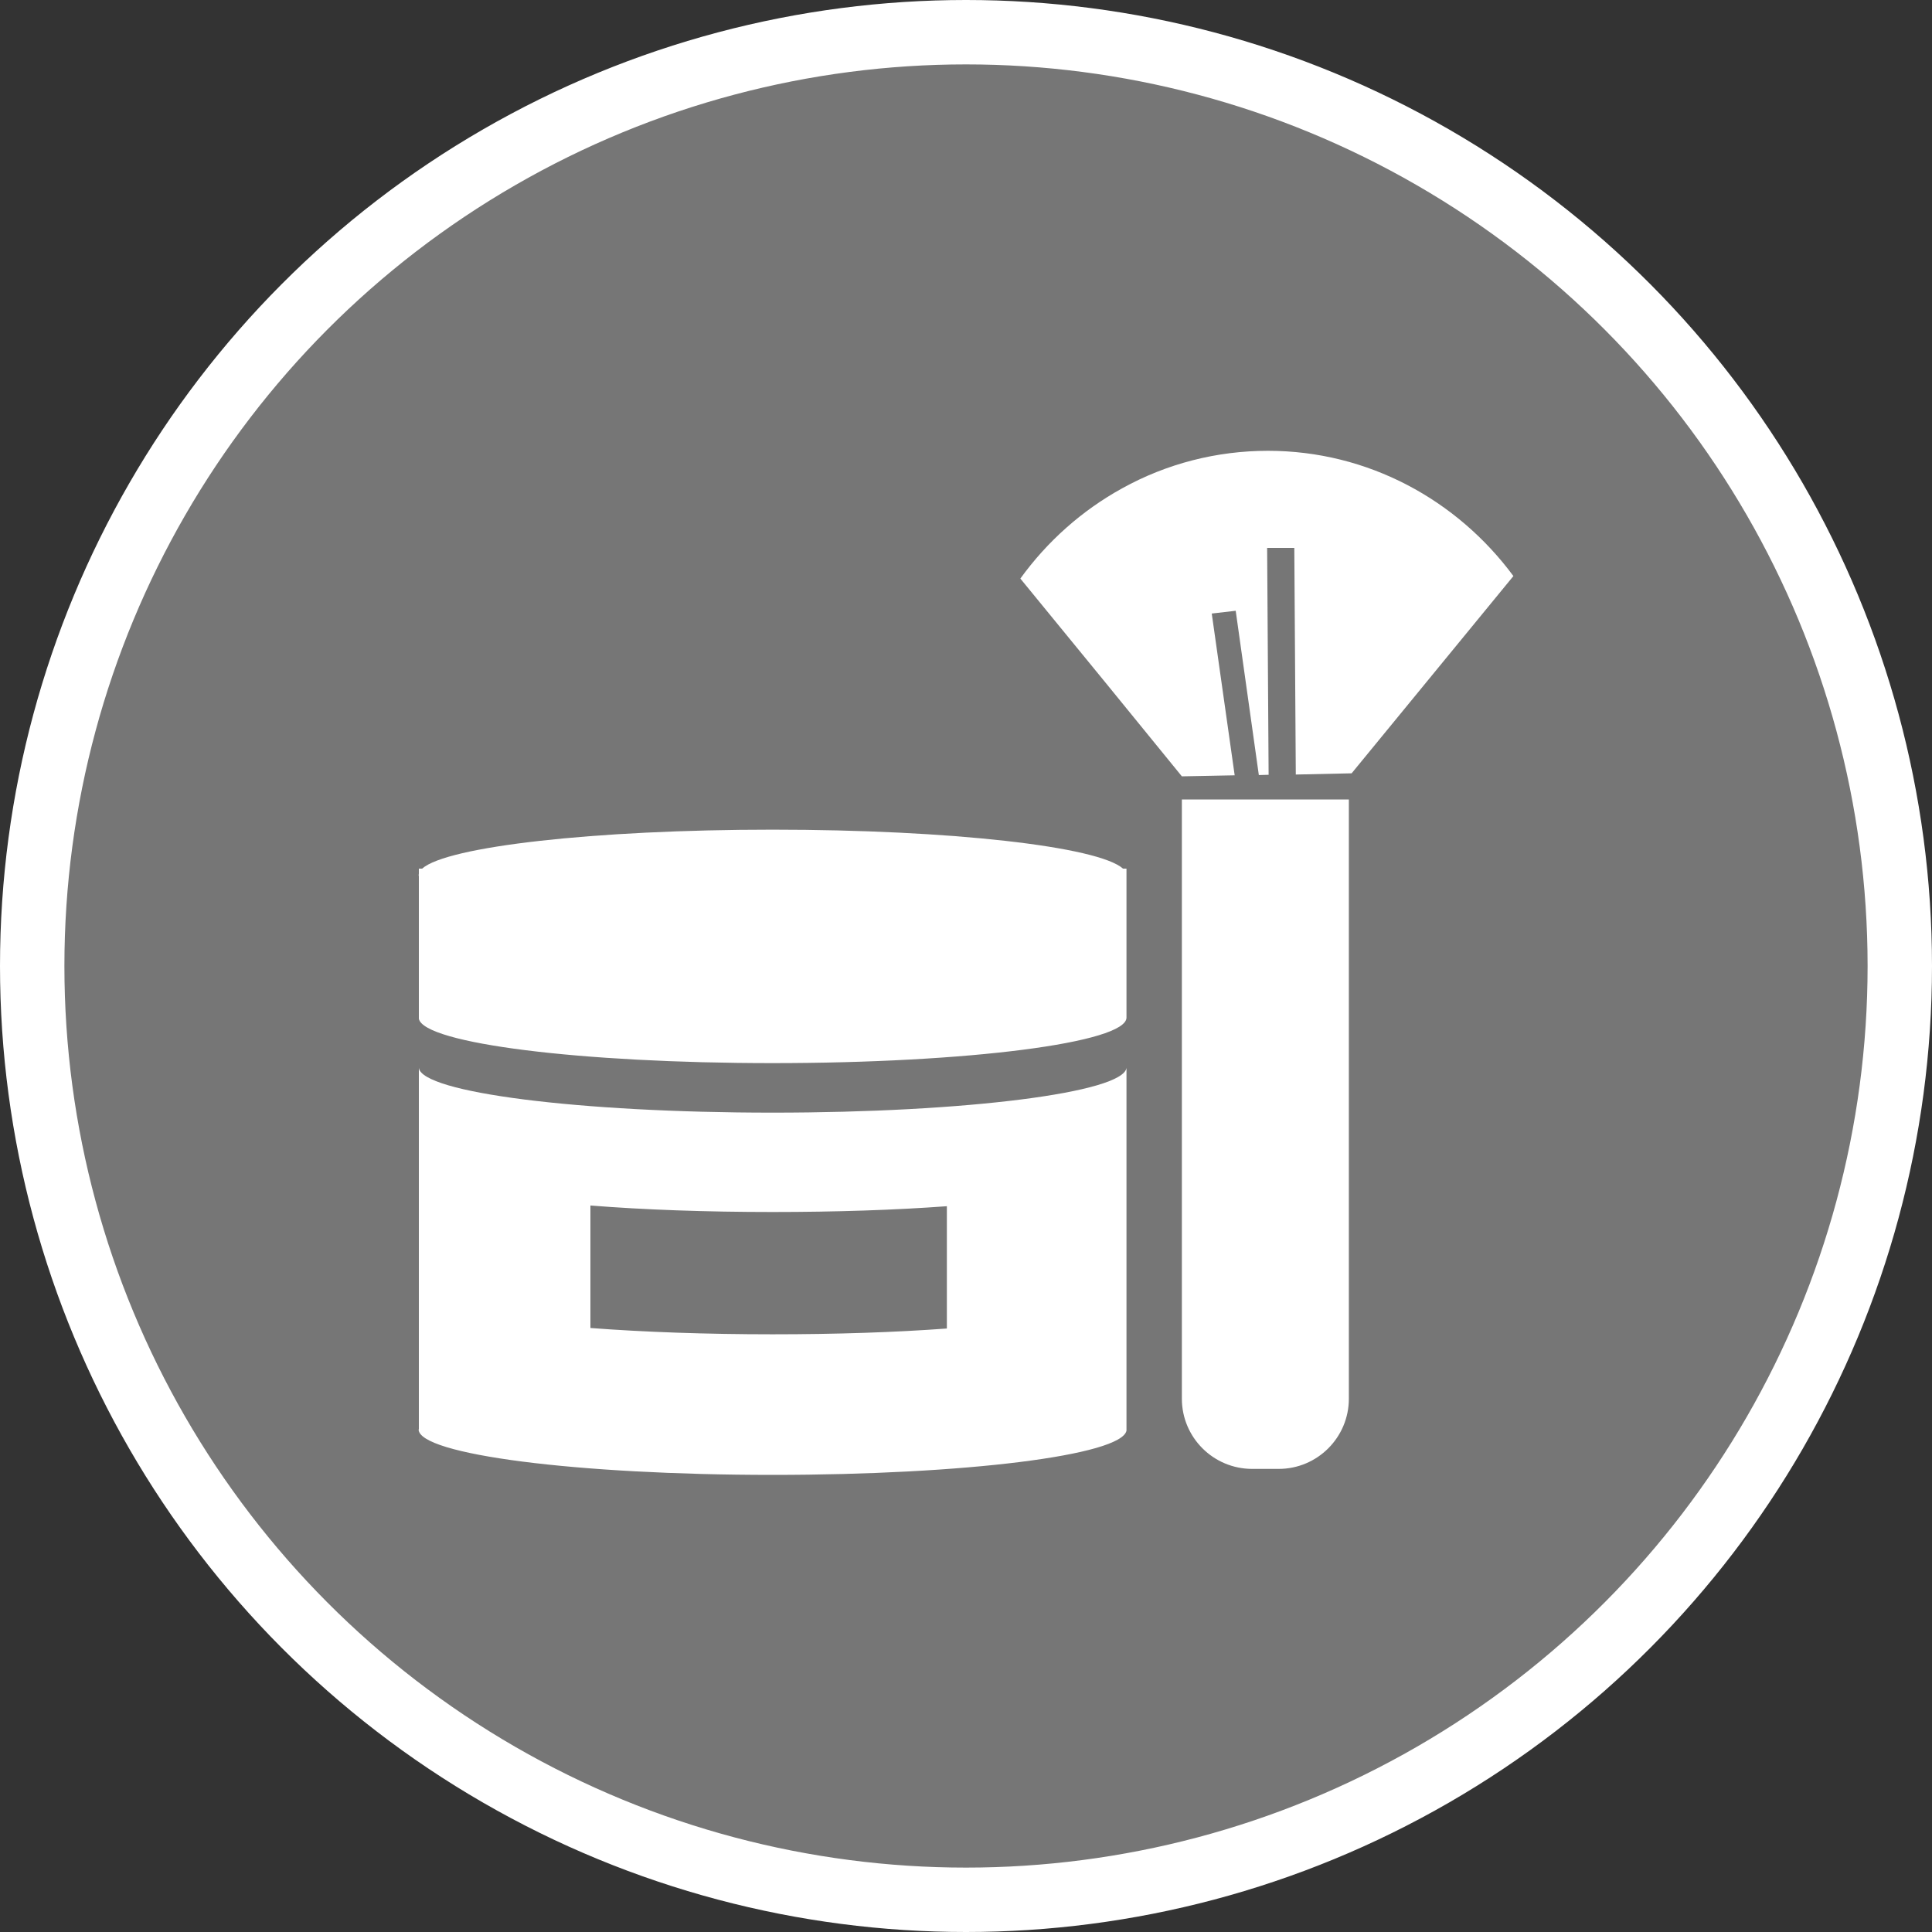 <?xml version="1.0" encoding="UTF-8" standalone="no"?>
<!-- Created with Inkscape (http://www.inkscape.org/) -->

<svg
   xmlns:dc="http://purl.org/dc/elements/1.1/"
   xmlns:cc="http://creativecommons.org/ns#"
   xmlns:rdf="http://www.w3.org/1999/02/22-rdf-syntax-ns#"
   xmlns:svg="http://www.w3.org/2000/svg"
   xmlns="http://www.w3.org/2000/svg"
   xmlns:xlink="http://www.w3.org/1999/xlink"
   xmlns:sodipodi="http://sodipodi.sourceforge.net/DTD/sodipodi-0.dtd"
   xmlns:inkscape="http://www.inkscape.org/namespaces/inkscape"
   width="30px"
   height="30px"
   version="1.1"
   id="svg8"
   inkscape:version="0.92.4 5da689c313, 2019-01-14"
   sodipodi:docname="container.svg">
  <rect width="100%" height="100%" fill="#333333" stroke="none"/>
  <defs
     id="defs2" />
  <sodipodi:namedview
     id="base"
     pagecolor="#ffffff"
     bordercolor="#666666"
     borderopacity="1.0"
     inkscape:pageopacity="0.0"
     inkscape:pageshadow="2"
     inkscape:zoom="13.049334"
     inkscape:cx="18.679046"
     inkscape:cy="12.165829"
     inkscape:document-units="px"
     inkscape:current-layer="layer1"
     showgrid="false"
     inkscape:snap-page="false"
     units="px"
     inkscape:window-width="1884"
     inkscape:window-height="1061"
     inkscape:window-x="0"
     inkscape:window-y="0"
     inkscape:window-maximized="1"
     fit-margin-top="0"
     fit-margin-left="0"
     fit-margin-right="0"
     fit-margin-bottom="0" />
    <circle
       style="color:#000000;clip-rule:nonzero;display:inline;overflow:visible;visibility:visible;opacity:1;isolation:auto;mix-blend-mode:normal;color-interpolation:sRGB;color-interpolation-filters:linearRGB;solid-color:#000000;solid-opacity:1;vector-effect:none;fill:#767676;fill-opacity:1;fill-rule:evenodd;stroke:#ffffff;stroke-width:1;stroke-linecap:butt;stroke-linejoin:miter;stroke-miterlimit:4;stroke-dasharray:none;stroke-dashoffset:0;stroke-opacity:1;marker:none;color-rendering:auto;image-rendering:auto;shape-rendering:auto;text-rendering:auto;enable-background:accumulate"
       id="path815"
       cx="15"
       cy="15"
       r="14.5" />
<g transform="translate(6.5,7.0)"><path fill-rule="nonzero" fill="#FFFFFF" fill-opacity="1" d="M 14.445 14.719 L 14.445 5.414 L 11.852 5.414 L 11.852 14.719 C 11.852 15.32 12.34 15.809 12.945 15.809 L 13.355 15.809 C 13.957 15.809 14.445 15.32 14.445 14.719 Z M 13.188 0 C 12.395 0 11.617 0.199 10.926 0.582 C 10.301 0.926 9.762 1.406 9.344 1.984 L 10.668 3.602 L 11.852 5.055 L 12.672 5.039 L 12.316 2.527 L 12.688 2.484 L 13.047 5.035 L 13.199 5.031 L 13.176 1.508 L 13.598 1.508 L 13.621 5.027 L 14.488 5.008 L 17 1.945 C 16.129 0.766 14.746 0 13.188 0 Z M 5.496 9.508 C 8.531 9.508 10.992 9.191 10.992 8.801 L 10.992 6.488 L 10.938 6.488 C 10.555 6.145 8.266 5.883 5.496 5.883 C 2.727 5.883 0.438 6.145 0.055 6.488 L 0.004 6.488 L 0.004 6.566 C 0 6.582 0 6.594 0.004 6.609 L 0.004 8.82 C 0.086 9.203 2.512 9.508 5.496 9.508 Z M 5.496 10.277 C 2.492 10.277 0.051 9.965 0.004 9.582 L 0.004 15.195 L 0 15.195 C 0 15.586 2.461 15.902 5.496 15.902 C 8.484 15.902 10.914 15.598 10.992 15.215 L 10.992 9.582 C 10.941 9.965 8.5 10.277 5.496 10.277 Z M 8.203 11.73 L 8.203 13.629 C 7.406 13.688 6.48 13.719 5.496 13.719 C 4.465 13.719 3.496 13.684 2.668 13.621 L 2.668 11.719 C 3.496 11.785 4.465 11.82 5.496 11.82 C 6.48 11.82 7.406 11.789 8.203 11.73 Z M 8.203 11.73 "/>
</g>
</svg>

